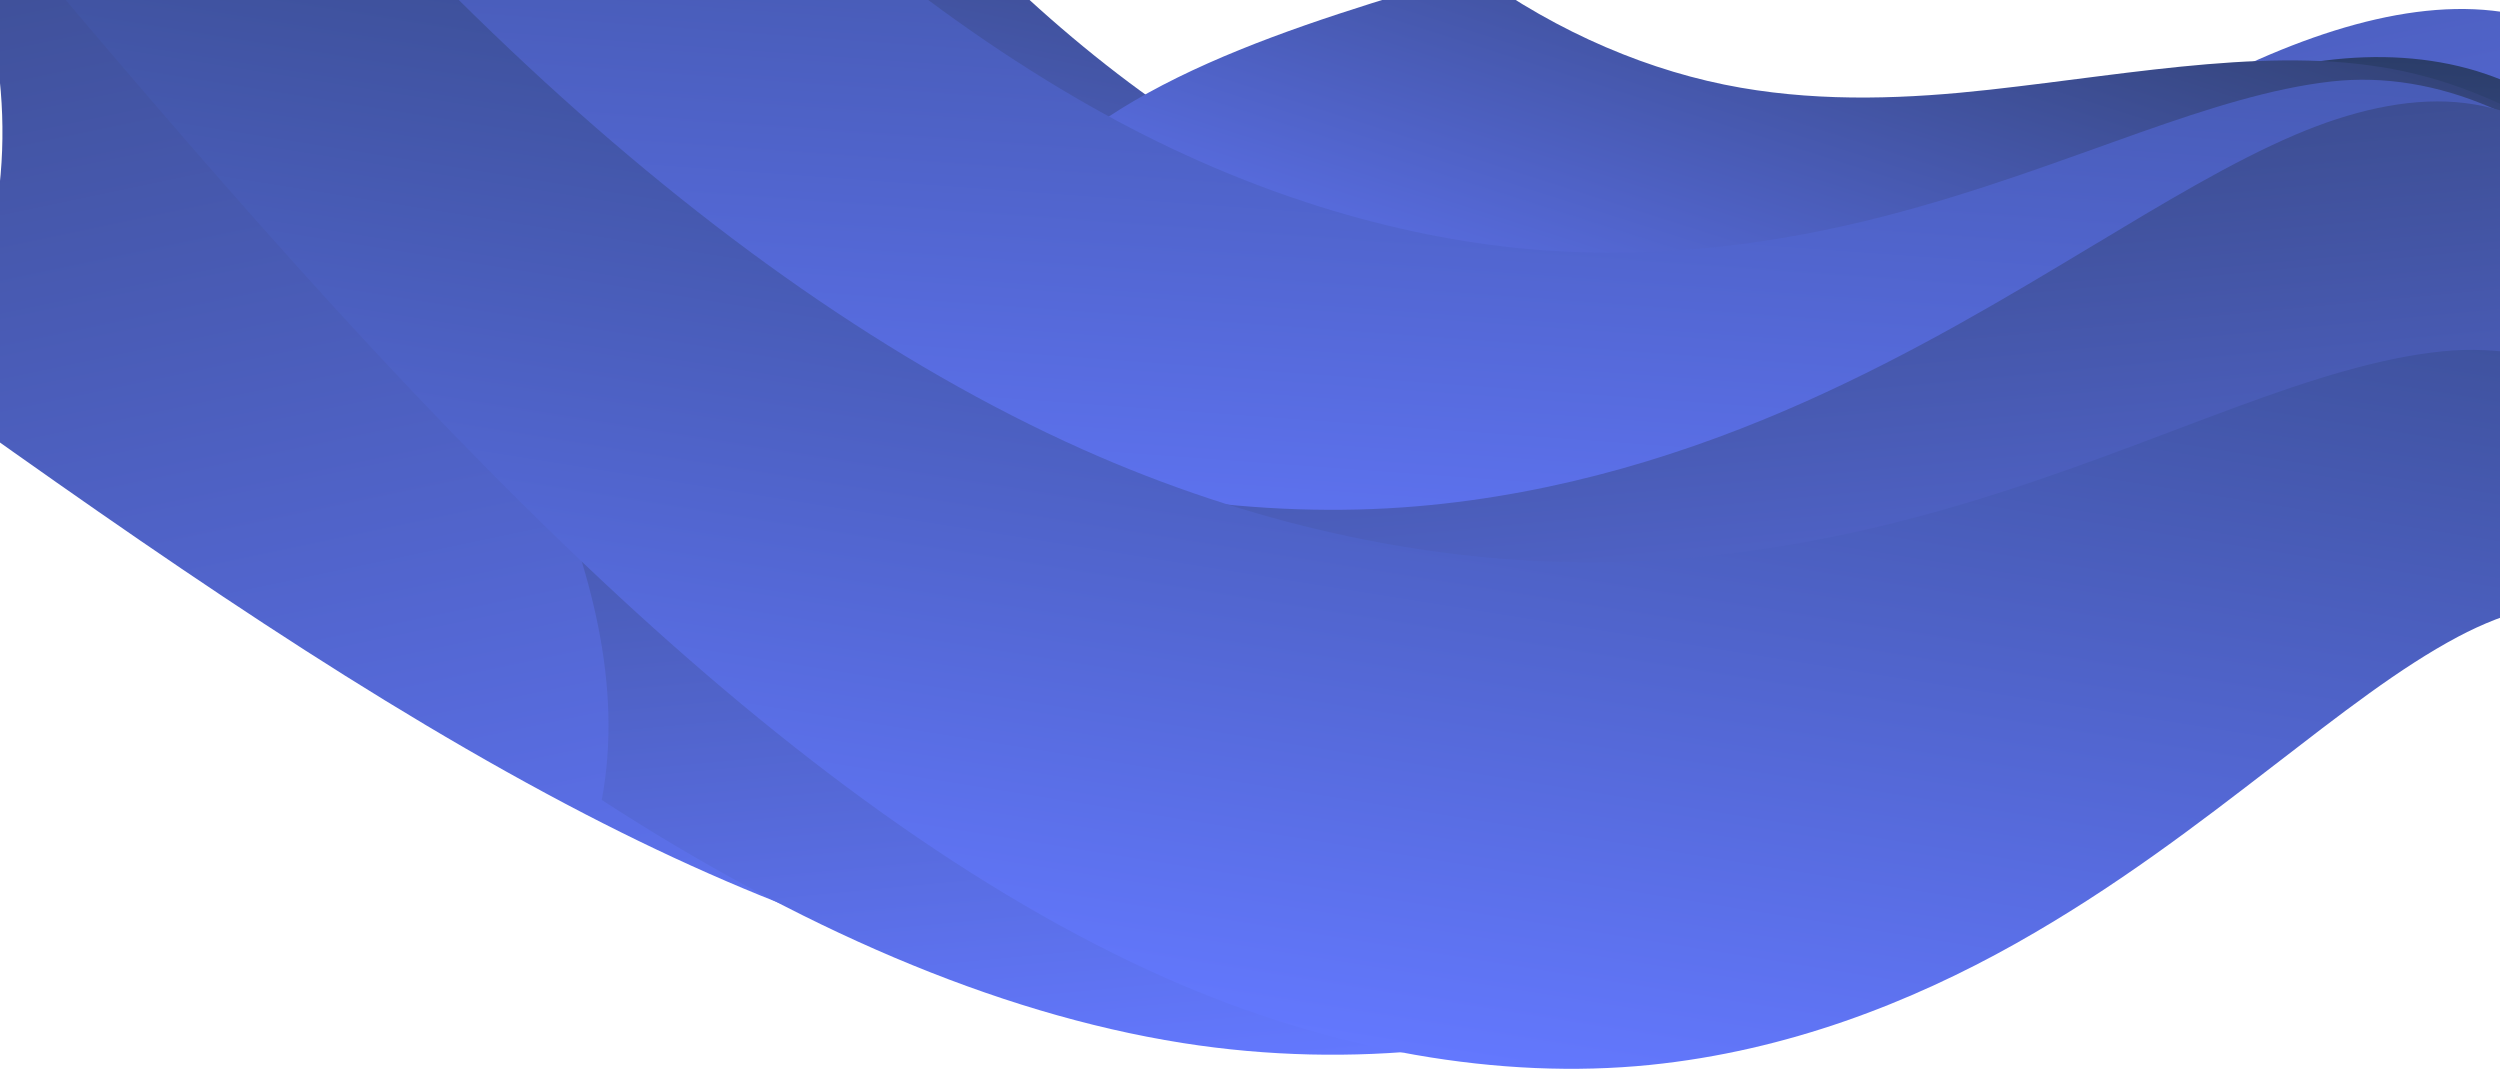 <svg width="1440" height="616" viewBox="0 0 1440 616" fill="none" xmlns="http://www.w3.org/2000/svg">
<path d="M1474.76 115.659C1431.8 105 1378.95 134.476 1330.31 182.836C1300.02 212.962 1268.65 249.275 1232.64 288.964C1193.21 332.389 1149.64 378.556 1097.65 422.443C1043.43 468.199 980.821 510.527 908.065 539.163C833.153 568.621 745.173 582.45 653.717 573.111C553.301 562.811 445.989 525.35 337.097 468.953C215.342 405.855 91.616 320.65 -41.758 225.13C-0.008 159.033 10.216 83.682 -5.733 11.93C-22.872 -64.946 -63.915 -142.096 -106 -221.68C-9.432 -126.999 83.102 -36.396 180.413 40.806C271.721 113.209 366.355 172.4 463.555 209.655C553.543 244.1 646.226 259.078 732.496 255.685C814.583 252.429 891.689 233.441 960.782 207.564C1026.47 182.939 1084.58 152.692 1137.41 123.234C1185.98 96.141 1229.15 70.178 1269.63 49.237C1337.59 14.106 1403.23 -4.093 1456.09 9.925C1448.1 36.813 1453.72 73.588 1474.76 115.659Z" fill="url(#paint0_linear)"/>
<path d="M1658.47 342.74C1609.06 273.284 1561.36 212.705 1504.05 183.59C1455.33 158.896 1389.77 168.372 1326.57 199.493C1288.41 218.309 1247.87 242.798 1201.6 268.04C1151.02 295.648 1094.6 323.684 1029.84 344.231C960.913 366.08 881.948 378.71 798.151 372.627C706.806 365.943 608.249 336.348 511.718 285.349C491.847 232.379 478.965 180.265 488.464 134.356C497.331 91.582 528.523 54.395 568.804 27.662C650.185 79.089 733.797 113.603 813.468 129.078C885.982 143.13 955.931 141.673 1018.28 131.254C1076.4 121.52 1128.38 104.52 1175.39 87.315C1218.48 71.532 1256.95 55.715 1293.04 44.798C1354.6 26.188 1417.23 28.501 1464.07 57.891C1519.37 92.645 1565.43 153.926 1613.35 223.622C1615.68 259.558 1637.07 299.726 1658.47 342.74Z" fill="url(#paint1_linear)"/>
<path d="M1609.17 356.09C1565.23 303.462 1510.11 268.315 1454.64 270.32C1424.46 271.434 1391.85 280.825 1357 293.917C1317.68 308.706 1275.13 328.088 1226.47 346.613C1173.06 366.937 1112.76 385.976 1044.73 395.624C970.802 406.078 886.93 404.724 799.619 384.64C702.456 362.259 600.423 316.641 500.77 250.458C390.539 177.232 285.104 81.197 184.02 -29.472C201.549 -104.823 326.724 -141.925 454.354 -155.206C514.321 -75.348 579.325 -5.601 650.39 47.575C715.152 96.004 784.86 129.626 853.303 146.557C916.69 162.203 979.706 164.037 1037.57 158.467C1092.26 153.206 1142.63 141.828 1189.46 131.134C1272.92 112.061 1348.78 97.632 1411.65 115.437C1476.3 133.808 1534.33 185.132 1587.46 250.235C1603.17 287.062 1615.88 323.358 1609.17 356.09Z" fill="url(#paint2_linear)"/>
<path d="M582 120.255C672.824 184.364 770.005 228.217 863.971 251.146C949.646 272.019 1032.25 275.772 1106.14 270.254C1173.49 265.216 1233.49 252.877 1287.01 240.882C1334.88 230.137 1377.3 219.717 1415.83 215.279C1481.34 207.773 1544.8 228.526 1588.91 273.939C1614.93 300.758 1638.41 334.654 1661.61 373.298C1687 415.609 1711.31 462.53 1736.45 512.364C1753.64 487.772 1767.58 463.352 1765.63 438.727C1707.73 341.149 1649.82 247.873 1582.76 172.026C1524.22 105.877 1456.99 56.78 1384.99 41.151C1313.54 25.694 1232.73 42.025 1145.89 51.691C1099.95 56.78 1051.4 58.974 1002.68 50.525C951.133 41.563 897.988 19.353 849.193 -16C745.803 14.641 632.357 47.938 582 120.255Z" fill="url(#paint3_linear)"/>
<path d="M-91.241 -266.047C24.585 -132.088 137.158 -6.166 256.032 100.75C365.296 198.945 477.33 277.946 590.516 327.505C691.136 371.513 792.816 390.86 883.881 387.81C967.679 384.965 1043.89 364.315 1109.99 337.787C1171.37 313.128 1223.98 283.995 1271.81 258.204C1314.52 235.189 1352.72 215.105 1389.18 203.692C1450.15 184.652 1517.12 202.698 1566.49 246.842C1546.29 200.727 1520.34 157.645 1515.28 118.024C1466.47 68.773 1404.05 40.086 1342.91 46.924C1308.61 50.779 1272.01 62.432 1232.1 76.502C1187.79 92.131 1139.57 110.604 1084.82 124.674C1025.81 139.84 959.165 149.385 887.989 144.09C810.363 138.297 726.324 113.912 644.516 70.213C553.115 21.372 464.689 -50.123 379.907 -136.407C288.599 -229.374 203.947 -336.257 118.755 -449C47.561 -443.653 -19.47 -431.486 -59.77 -399.029C-96.204 -369.605 -103.565 -317.8 -91.241 -266.047Z" fill="url(#paint4_linear)"/>
<path d="M346.614 460.778C458.332 533.216 572.224 583.53 681.135 600.769C779.822 616.347 876.334 603.991 958.05 573.779C1036.88 544.595 1104.14 500.536 1162.34 454.009C1217.08 410.208 1262.7 365.326 1304.34 325.089C1341.29 289.393 1373.8 258.358 1405.81 236.114C1432.8 217.384 1460.52 205.319 1486.36 204.839C1537.14 203.965 1587.09 249.498 1632.11 305.878C1605.14 255.273 1579.39 208.215 1573.97 166.042C1525.63 108.993 1472.04 63.495 1414.7 58.833C1385.83 56.52 1354.14 63.957 1322.16 77.581C1285.53 93.21 1247.07 116.482 1203.72 142.53C1155.44 171.543 1102.28 203.451 1040.42 231.127C974.352 260.671 898.808 284.629 815.773 291.655C727.105 299.126 628.474 285.897 531.367 249.104C423.85 208.335 317.597 139.994 214.468 54.412C274.267 194.317 371.096 329.579 346.614 460.778Z" fill="url(#paint5_linear)"/>
<path d="M-1.197 -46.284C115.967 93.124 228.54 223.673 346.484 334.223C453.573 434.576 562.224 514.931 671.785 563.48C767.554 605.859 865.07 622.019 950.317 613.399C1029.56 605.345 1100.59 577.463 1161.04 543.498C1218.22 511.367 1266.01 474.625 1309.43 441.14C1348.32 411.167 1382.41 384.502 1415.81 366.766C1444.31 351.651 1474.03 343.785 1500.45 347.915C1527.57 352.182 1554.09 368.702 1578.09 391.546C1594.77 357.255 1600.05 319.622 1588.52 282.041C1537.31 228.42 1471.71 195.826 1406.93 202.355C1370.55 206.039 1331.51 218.515 1288.89 234.161C1241.1 251.709 1188.81 273.113 1128.84 290.849C1063.48 310.18 989.149 324.678 907.842 323.804C818.933 322.793 720.673 302.228 623.269 258.701C514.395 209.964 406.935 133.859 304.456 38.578C193.649 -64.535 91.764 -186.138 -7.871 -316.207C-41.944 -289.936 -49.714 -243.838 -40.847 -198.219C-30.995 -147.768 -8.521 -97.489 -1.197 -46.284Z" fill="url(#paint6_linear)"/>
<defs>
<linearGradient id="paint0_linear" x1="818.126" y1="565.484" x2="620.25" y2="-374.553" gradientUnits="userSpaceOnUse">
<stop stop-color="#6378FE"/>
<stop offset="1" stop-color="#34447A"/>
</linearGradient>
<linearGradient id="paint1_linear" x1="1066.16" y1="382.987" x2="1079.62" y2="21.901" gradientUnits="userSpaceOnUse">
<stop stop-color="#6378FE"/>
<stop offset="1" stop-color="#2B3D69"/>
</linearGradient>
<linearGradient id="paint2_linear" x1="838.684" y1="393.102" x2="934.108" y2="-52.445" gradientUnits="userSpaceOnUse">
<stop stop-color="#6378FE"/>
<stop offset="1" stop-color="#34447A"/>
</linearGradient>
<linearGradient id="paint3_linear" x1="1151.58" y1="344.754" x2="1261.38" y2="0.543" gradientUnits="userSpaceOnUse">
<stop stop-color="#6378FE"/>
<stop offset="1" stop-color="#34447A"/>
</linearGradient>
<linearGradient id="paint4_linear" x1="701.127" y1="377.76" x2="757.684" y2="-402.701" gradientUnits="userSpaceOnUse">
<stop stop-color="#6378FE"/>
<stop offset="1" stop-color="#2B3D69"/>
</linearGradient>
<linearGradient id="paint5_linear" x1="976.978" y1="590.189" x2="919.975" y2="-12.33" gradientUnits="userSpaceOnUse">
<stop stop-color="#6378FE"/>
<stop offset="1" stop-color="#34447A"/>
</linearGradient>
<linearGradient id="paint6_linear" x1="670.778" y1="584.496" x2="794.553" y2="-187.578" gradientUnits="userSpaceOnUse">
<stop stop-color="#6378FE"/>
<stop offset="1" stop-color="#2B3D69"/>
</linearGradient>
</defs>
</svg>
